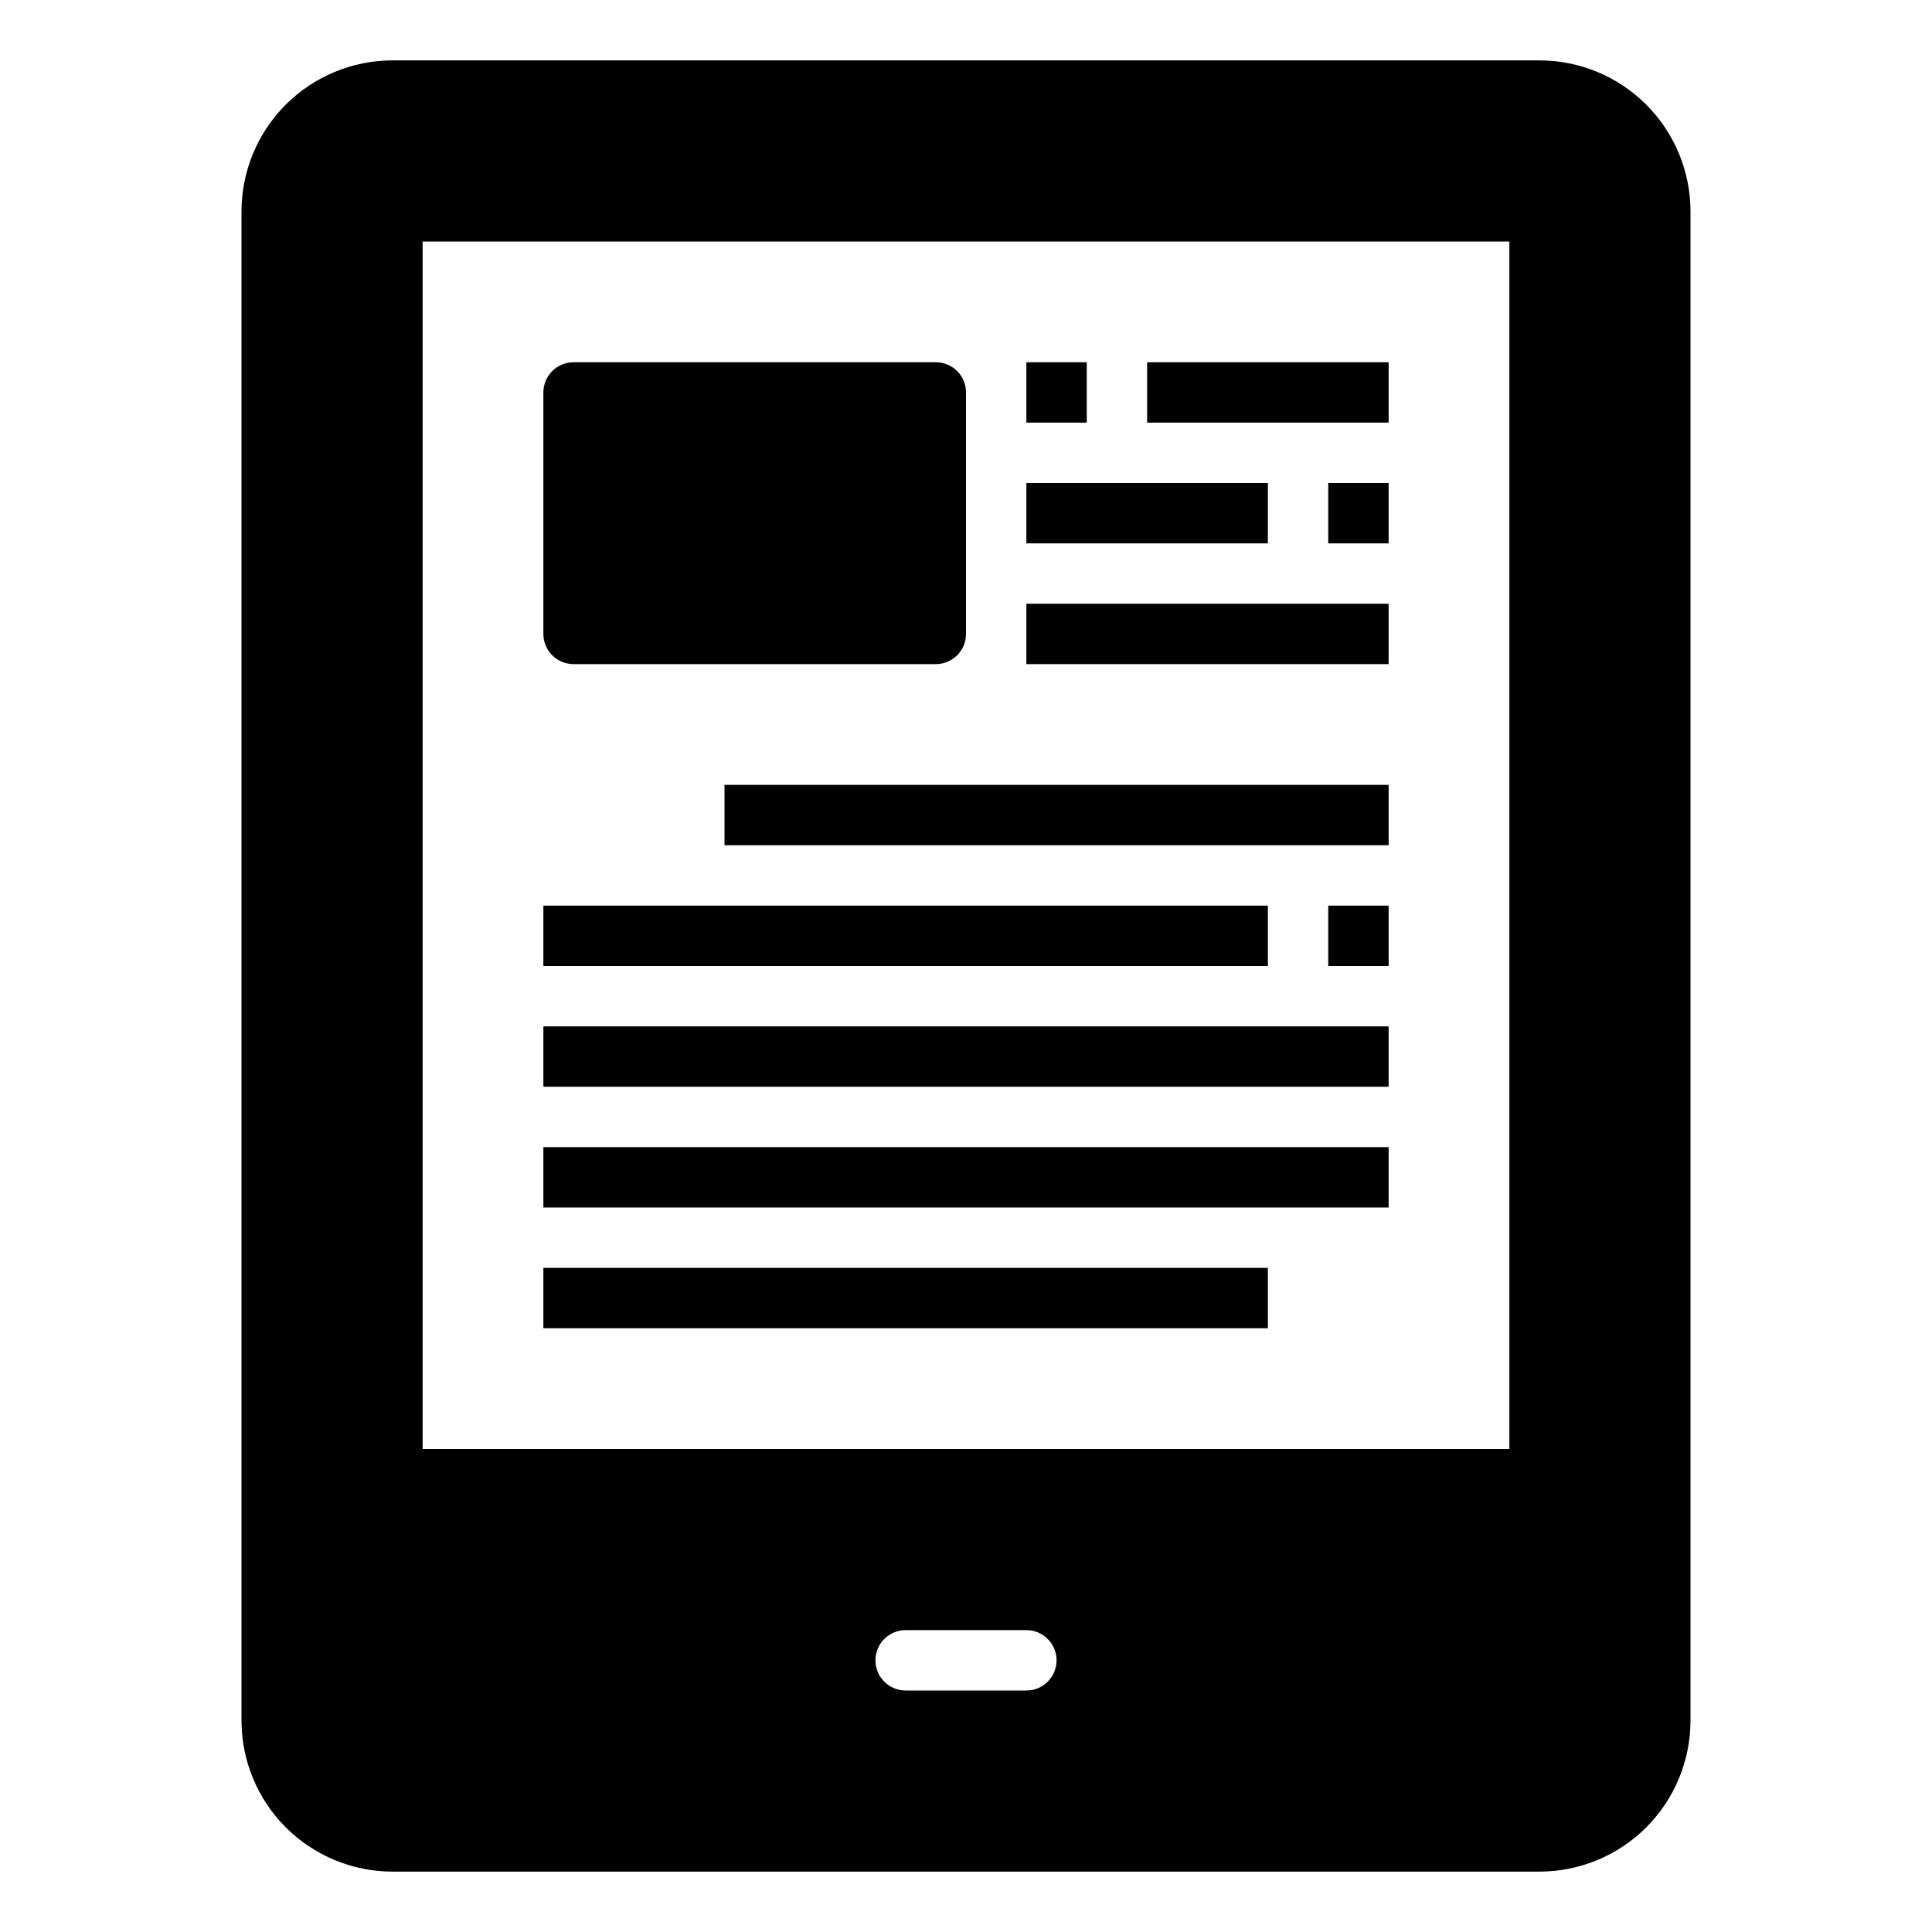 <?xml version="1.0" encoding="UTF-8" standalone="no"?> <svg width="64" height="64" viewBox="0 0 64 64" fill="none" xmlns="http://www.w3.org/2000/svg">
<path d="M55 7V57C55 58.061 54.579 59.078 53.828 59.828C53.078 60.579 52.061 61 51 61H13C11.939 61 10.922 60.579 10.172 59.828C9.421 59.078 9 58.061 9 57V7C9 5.939 9.421 4.922 10.172 4.172C10.922 3.421 11.939 3 13 3H51C52.061 3 53.078 3.421 53.828 4.172C54.579 4.922 55 5.939 55 7ZM51 48V8C51 7.735 50.895 7.48 50.707 7.293C50.52 7.105 50.265 7 50 7H14C13.735 7 13.48 7.105 13.293 7.293C13.105 7.48 13 7.735 13 8V48C13 48.265 13.105 48.52 13.293 48.707C13.48 48.895 13.735 49 14 49H50C50.265 49 50.52 48.895 50.707 48.707C50.895 48.52 51 48.265 51 48ZM36 55C35.998 54.47 35.787 53.962 35.413 53.587C35.038 53.213 34.53 53.002 34 53H30C29.471 53.004 28.964 53.216 28.59 53.59C28.216 53.964 28.004 54.471 28 55C28.002 55.53 28.213 56.038 28.587 56.413C28.962 56.787 29.47 56.998 30 57H34C34.529 56.996 35.036 56.784 35.41 56.41C35.784 56.036 35.996 55.529 36 55V55Z" fill="CurrentColor"/>
<path d="M31 13H19V21H31V13Z" fill="CurrentColor"/>
<path d="M51 2H13C11.674 2.002 10.404 2.529 9.466 3.466C8.529 4.404 8.002 5.674 8 7V57C8.002 58.326 8.529 59.596 9.466 60.534C10.404 61.471 11.674 61.998 13 62H51C52.326 61.998 53.596 61.471 54.534 60.534C55.471 59.596 55.998 58.326 56 57V7C55.998 5.674 55.471 4.404 54.534 3.466C53.596 2.529 52.326 2.002 51 2V2ZM54 57C54 57.796 53.684 58.559 53.121 59.121C52.559 59.684 51.796 60 51 60H13C12.204 60 11.441 59.684 10.879 59.121C10.316 58.559 10 57.796 10 57V7C10 6.204 10.316 5.441 10.879 4.879C11.441 4.316 12.204 4 13 4H51C51.796 4 52.559 4.316 53.121 4.879C53.684 5.441 54 6.204 54 7V57Z" fill="CurrentColor"/>
<path d="M50 6H14C13.47 6 12.961 6.211 12.586 6.586C12.211 6.961 12 7.47 12 8V48C12 48.53 12.211 49.039 12.586 49.414C12.961 49.789 13.47 50 14 50H50C50.53 50 51.039 49.789 51.414 49.414C51.789 49.039 52 48.53 52 48V8C52 7.47 51.789 6.961 51.414 6.586C51.039 6.211 50.53 6 50 6V6ZM50 48H14V8H50V48Z" fill="CurrentColor"/>
<path d="M34 52H30C29.204 52 28.441 52.316 27.879 52.879C27.316 53.441 27 54.204 27 55C27 55.796 27.316 56.559 27.879 57.121C28.441 57.684 29.204 58 30 58H34C34.796 58 35.559 57.684 36.121 57.121C36.684 56.559 37 55.796 37 55C37 54.204 36.684 53.441 36.121 52.879C35.559 52.316 34.796 52 34 52ZM34 56H30C29.735 56 29.48 55.895 29.293 55.707C29.105 55.52 29 55.265 29 55C29 54.735 29.105 54.48 29.293 54.293C29.48 54.105 29.735 54 30 54H34C34.265 54 34.52 54.105 34.707 54.293C34.895 54.48 35 54.735 35 55C35 55.265 34.895 55.52 34.707 55.707C34.52 55.895 34.265 56 34 56Z" fill="CurrentColor"/>
<path d="M19 22H31C31.265 22 31.52 21.895 31.707 21.707C31.895 21.52 32 21.265 32 21V13C32 12.735 31.895 12.48 31.707 12.293C31.52 12.105 31.265 12 31 12H19C18.735 12 18.48 12.105 18.293 12.293C18.105 12.48 18 12.735 18 13V21C18 21.265 18.105 21.52 18.293 21.707C18.48 21.895 18.735 22 19 22ZM20 14H30V20H20V14Z" fill="CurrentColor"/>
<path d="M46 20H34V22H46V20Z" fill="CurrentColor"/>
<path d="M42 16H34V18H42V16Z" fill="CurrentColor"/>
<path d="M46 16H44V18H46V16Z" fill="CurrentColor"/>
<path d="M36 12H34V14H36V12Z" fill="CurrentColor"/>
<path d="M46 12H38V14H46V12Z" fill="CurrentColor"/>
<path d="M46 26H24V28H46V26Z" fill="CurrentColor"/>
<path d="M42 30H18V32H42V30Z" fill="CurrentColor"/>
<path d="M46 30H44V32H46V30Z" fill="CurrentColor"/>
<path d="M46 34H18V36H46V34Z" fill="CurrentColor"/>
<path d="M46 38H18V40H46V38Z" fill="CurrentColor"/>
<path d="M42 42H18V44H42V42Z" fill="CurrentColor"/>
</svg>
